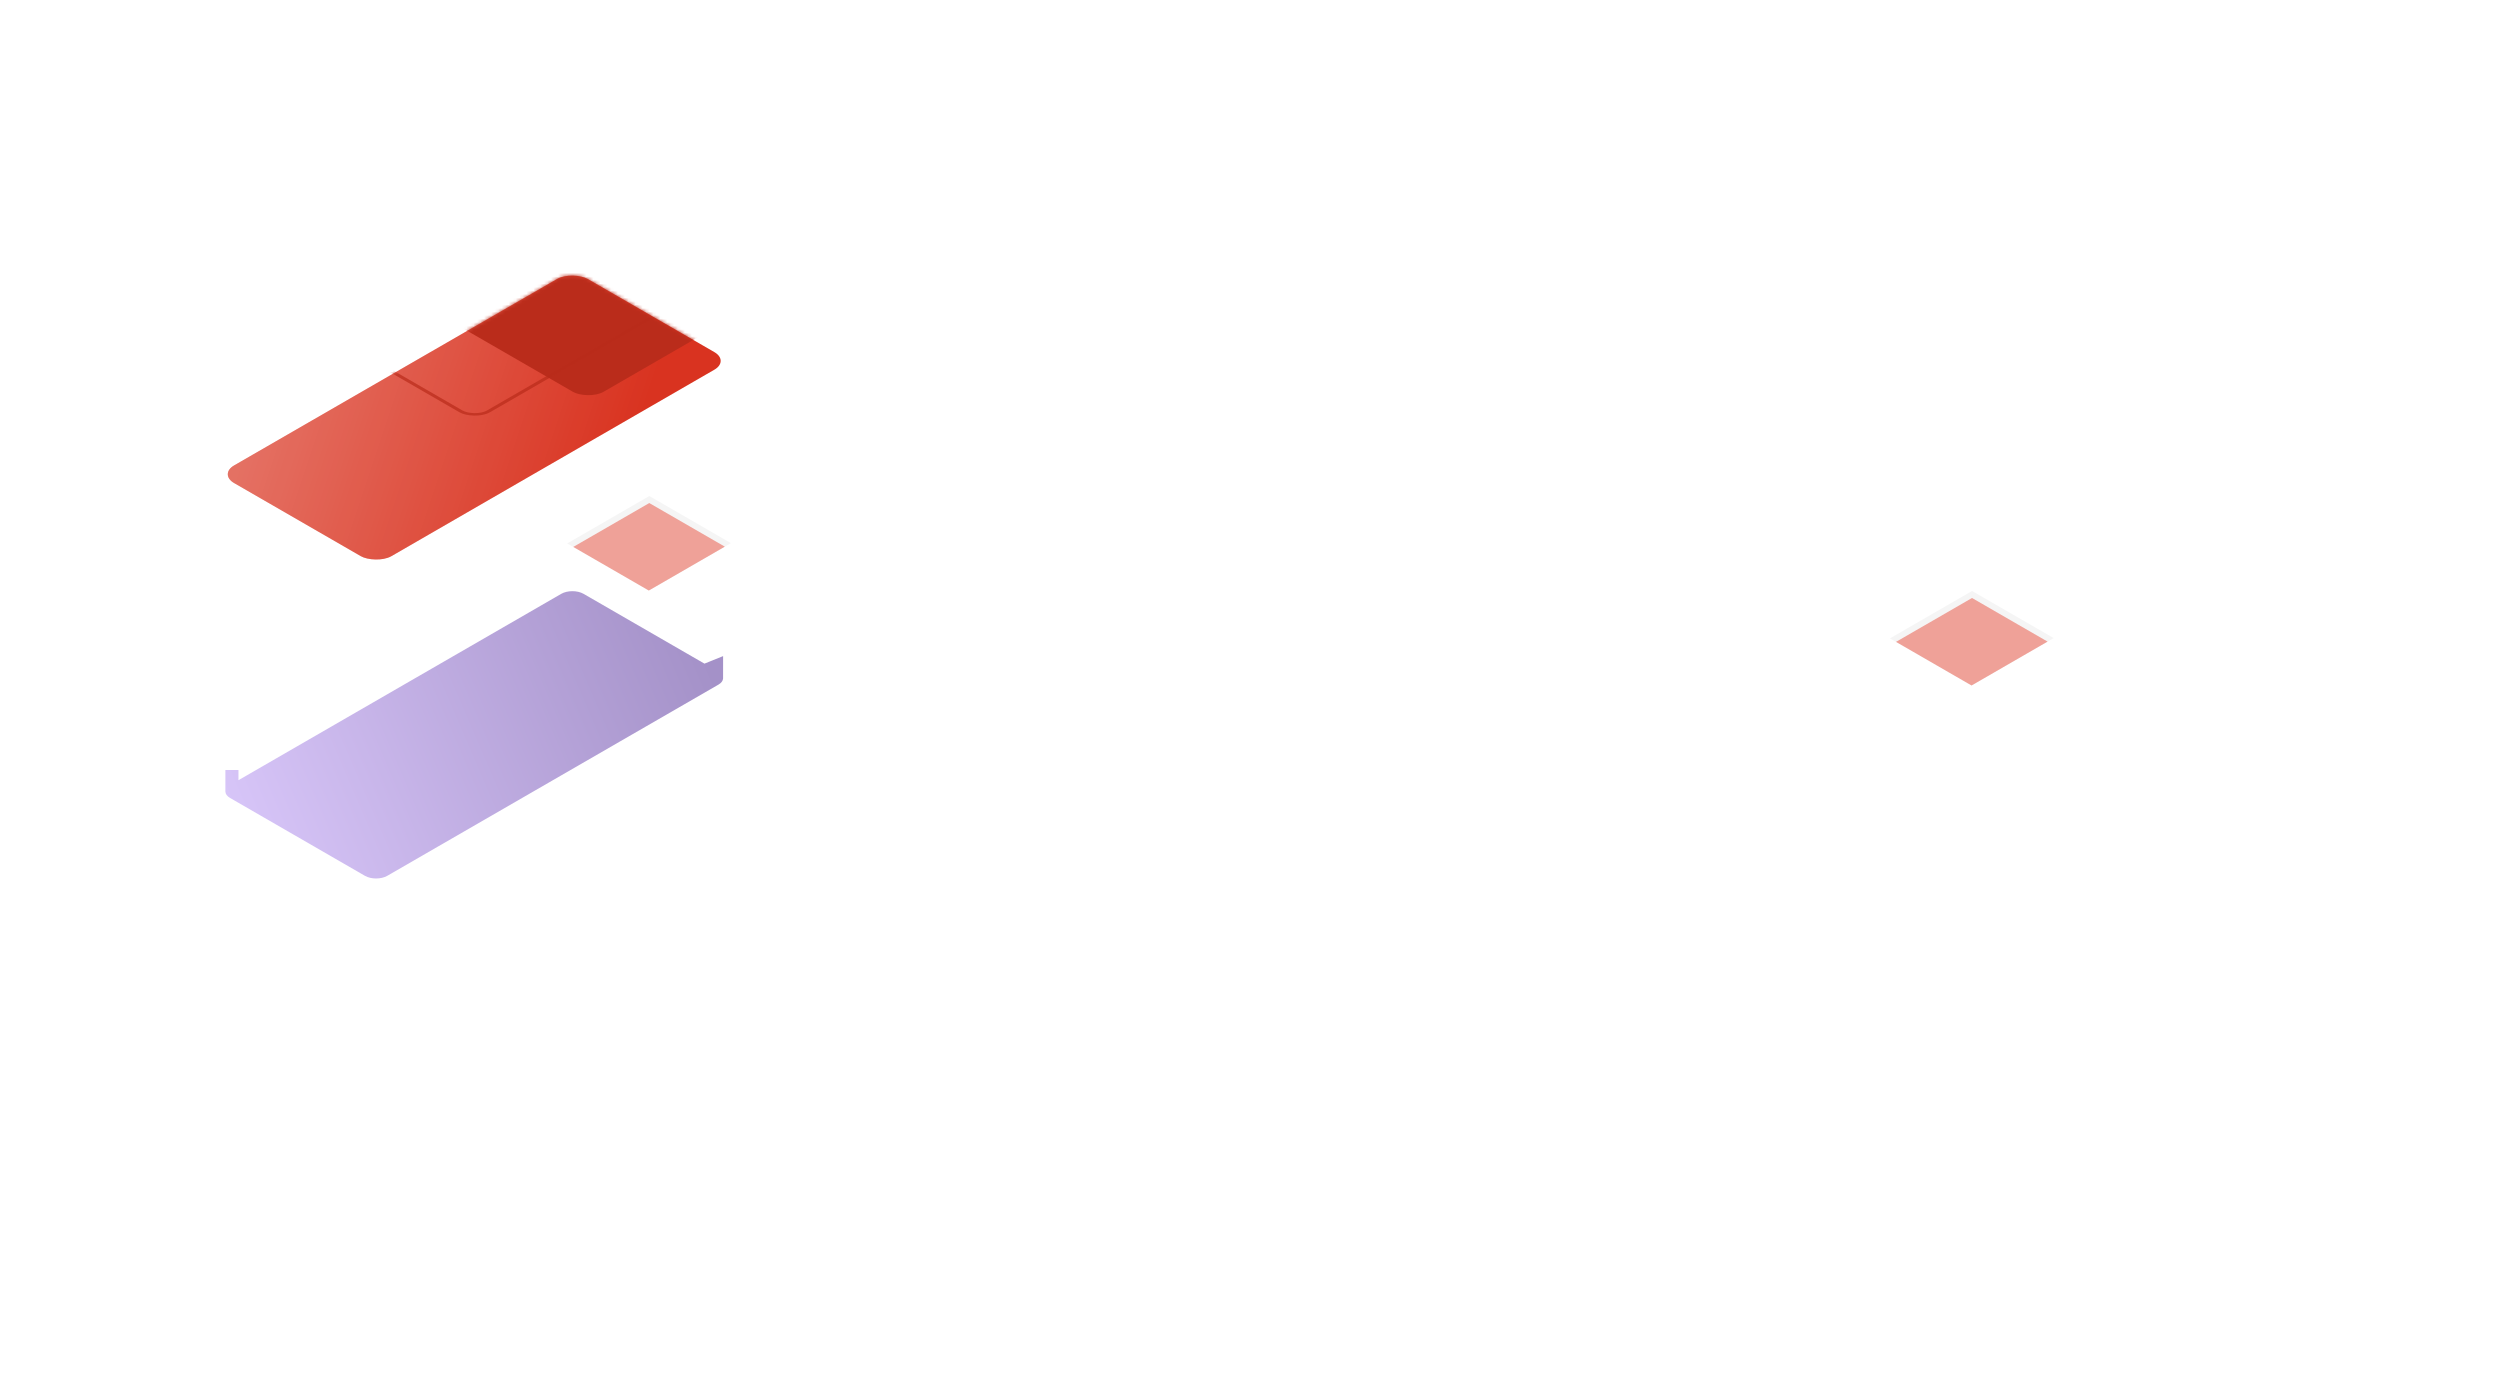 <svg width="710" height="391" viewBox="0 0 710 391" fill="none" xmlns="http://www.w3.org/2000/svg">
<rect width="26.926" height="26.758" transform="matrix(0.866 -0.5 0.866 0.5 161.088 154.333)" fill="#F5F5F5"/>
<rect width="24.927" height="24.771" transform="matrix(0.866 -0.5 0.866 0.5 162.809 155.327)" fill="#efa198"/>
<rect width="26.926" height="26.758" transform="matrix(0.866 -0.5 0.866 0.5 536.744 181.299)" fill="#F5F5F5"/>
<rect width="24.927" height="24.771" transform="matrix(0.866 -0.5 0.866 0.5 538.465 182.292)" fill="#efa198"/>
<g filter="url(#filter0_d)">
<path d="M67.724 137.573V134.673H64.009V140.824L64.018 140.829C64.037 141.477 64.474 142.121 65.331 142.615L103.641 164.733C105.393 165.744 108.232 165.744 109.983 164.733L204.044 110.431C204.879 109.949 205.316 109.324 205.355 108.693L205.355 108.692V108.68C205.358 108.628 205.358 108.576 205.355 108.523L205.362 102.335L200.065 104.472L165.733 84.652C163.982 83.641 161.142 83.641 159.391 84.652L67.724 137.573Z" fill="url(#paint0_linear)"/>
</g>
<rect width="115.933" height="51.56" rx="5" transform="matrix(0.866 -0.5 0.866 0.5 62.159 134.683)" fill="#d93320"/>
<rect width="115.933" height="51.56" rx="5" transform="matrix(0.866 -0.5 0.866 0.5 62.159 134.683)" fill="url(#paint1_linear)" fill-opacity="0.3"/>
<mask id="mask0" mask-type="alpha" maskUnits="userSpaceOnUse" x="64" y="78" width="141" height="81">
<rect width="115.933" height="51.56" rx="5" transform="matrix(0.866 -0.5 0.866 0.5 62.159 134.683)" fill="#d93320"/>
</mask>
<g mask="url(#mask0)">
</g>
<mask id="mask1" mask-type="alpha" maskUnits="userSpaceOnUse" x="64" y="78" width="141" height="81">
<rect width="115.933" height="51.56" rx="5" transform="matrix(0.866 -0.5 0.866 0.5 62.159 134.683)" fill="#d93320"/>
</mask>
<g mask="url(#mask1)">
<rect width="64.373" height="64.373" rx="5" transform="matrix(0.866 -0.5 0.866 0.5 111.303 81.601)" fill="#ba2c1b"/>
<rect opacity="0.7" x="0.866" width="63.373" height="63.373" rx="4.5" transform="matrix(0.866 -0.5 0.866 0.5 79.185 87.831)" stroke="#ba2c1b"/>
</g>
<defs>
<filter id="filter0_d" x="0.009" y="83.894" width="269.353" height="229.597" filterUnits="userSpaceOnUse" color-interpolation-filters="sRGB">
<feFlood flood-opacity="0" result="BackgroundImageFix"/>
<feColorMatrix in="SourceAlpha" type="matrix" values="0 0 0 0 0 0 0 0 0 0 0 0 0 0 0 0 0 0 127 0"/>
<feOffset dy="84"/>
<feGaussianBlur stdDeviation="32"/>
<feColorMatrix type="matrix" values="0 0 0 0 0.404 0 0 0 0 0.227 0 0 0 0 0.718 0 0 0 0.2 0"/>
<feBlend mode="normal" in2="BackgroundImageFix" result="effect1_dropShadow"/>
<feBlend mode="normal" in="SourceGraphic" in2="effect1_dropShadow" result="shape"/>
</filter>
<linearGradient id="paint0_linear" x1="200.346" y1="102.359" x2="71.029" y2="158.071" gradientUnits="userSpaceOnUse">
<stop stop-color="#A491C8"/>
<stop offset="1" stop-color="#D7C5F8"/>
</linearGradient>
<linearGradient id="paint1_linear" x1="8.153" y1="-0.146" x2="57.196" y2="72.3" gradientUnits="userSpaceOnUse">
<stop stop-color="white"/>
<stop offset="1" stop-color="white" stop-opacity="0"/>
</linearGradient>
</defs>
</svg>
